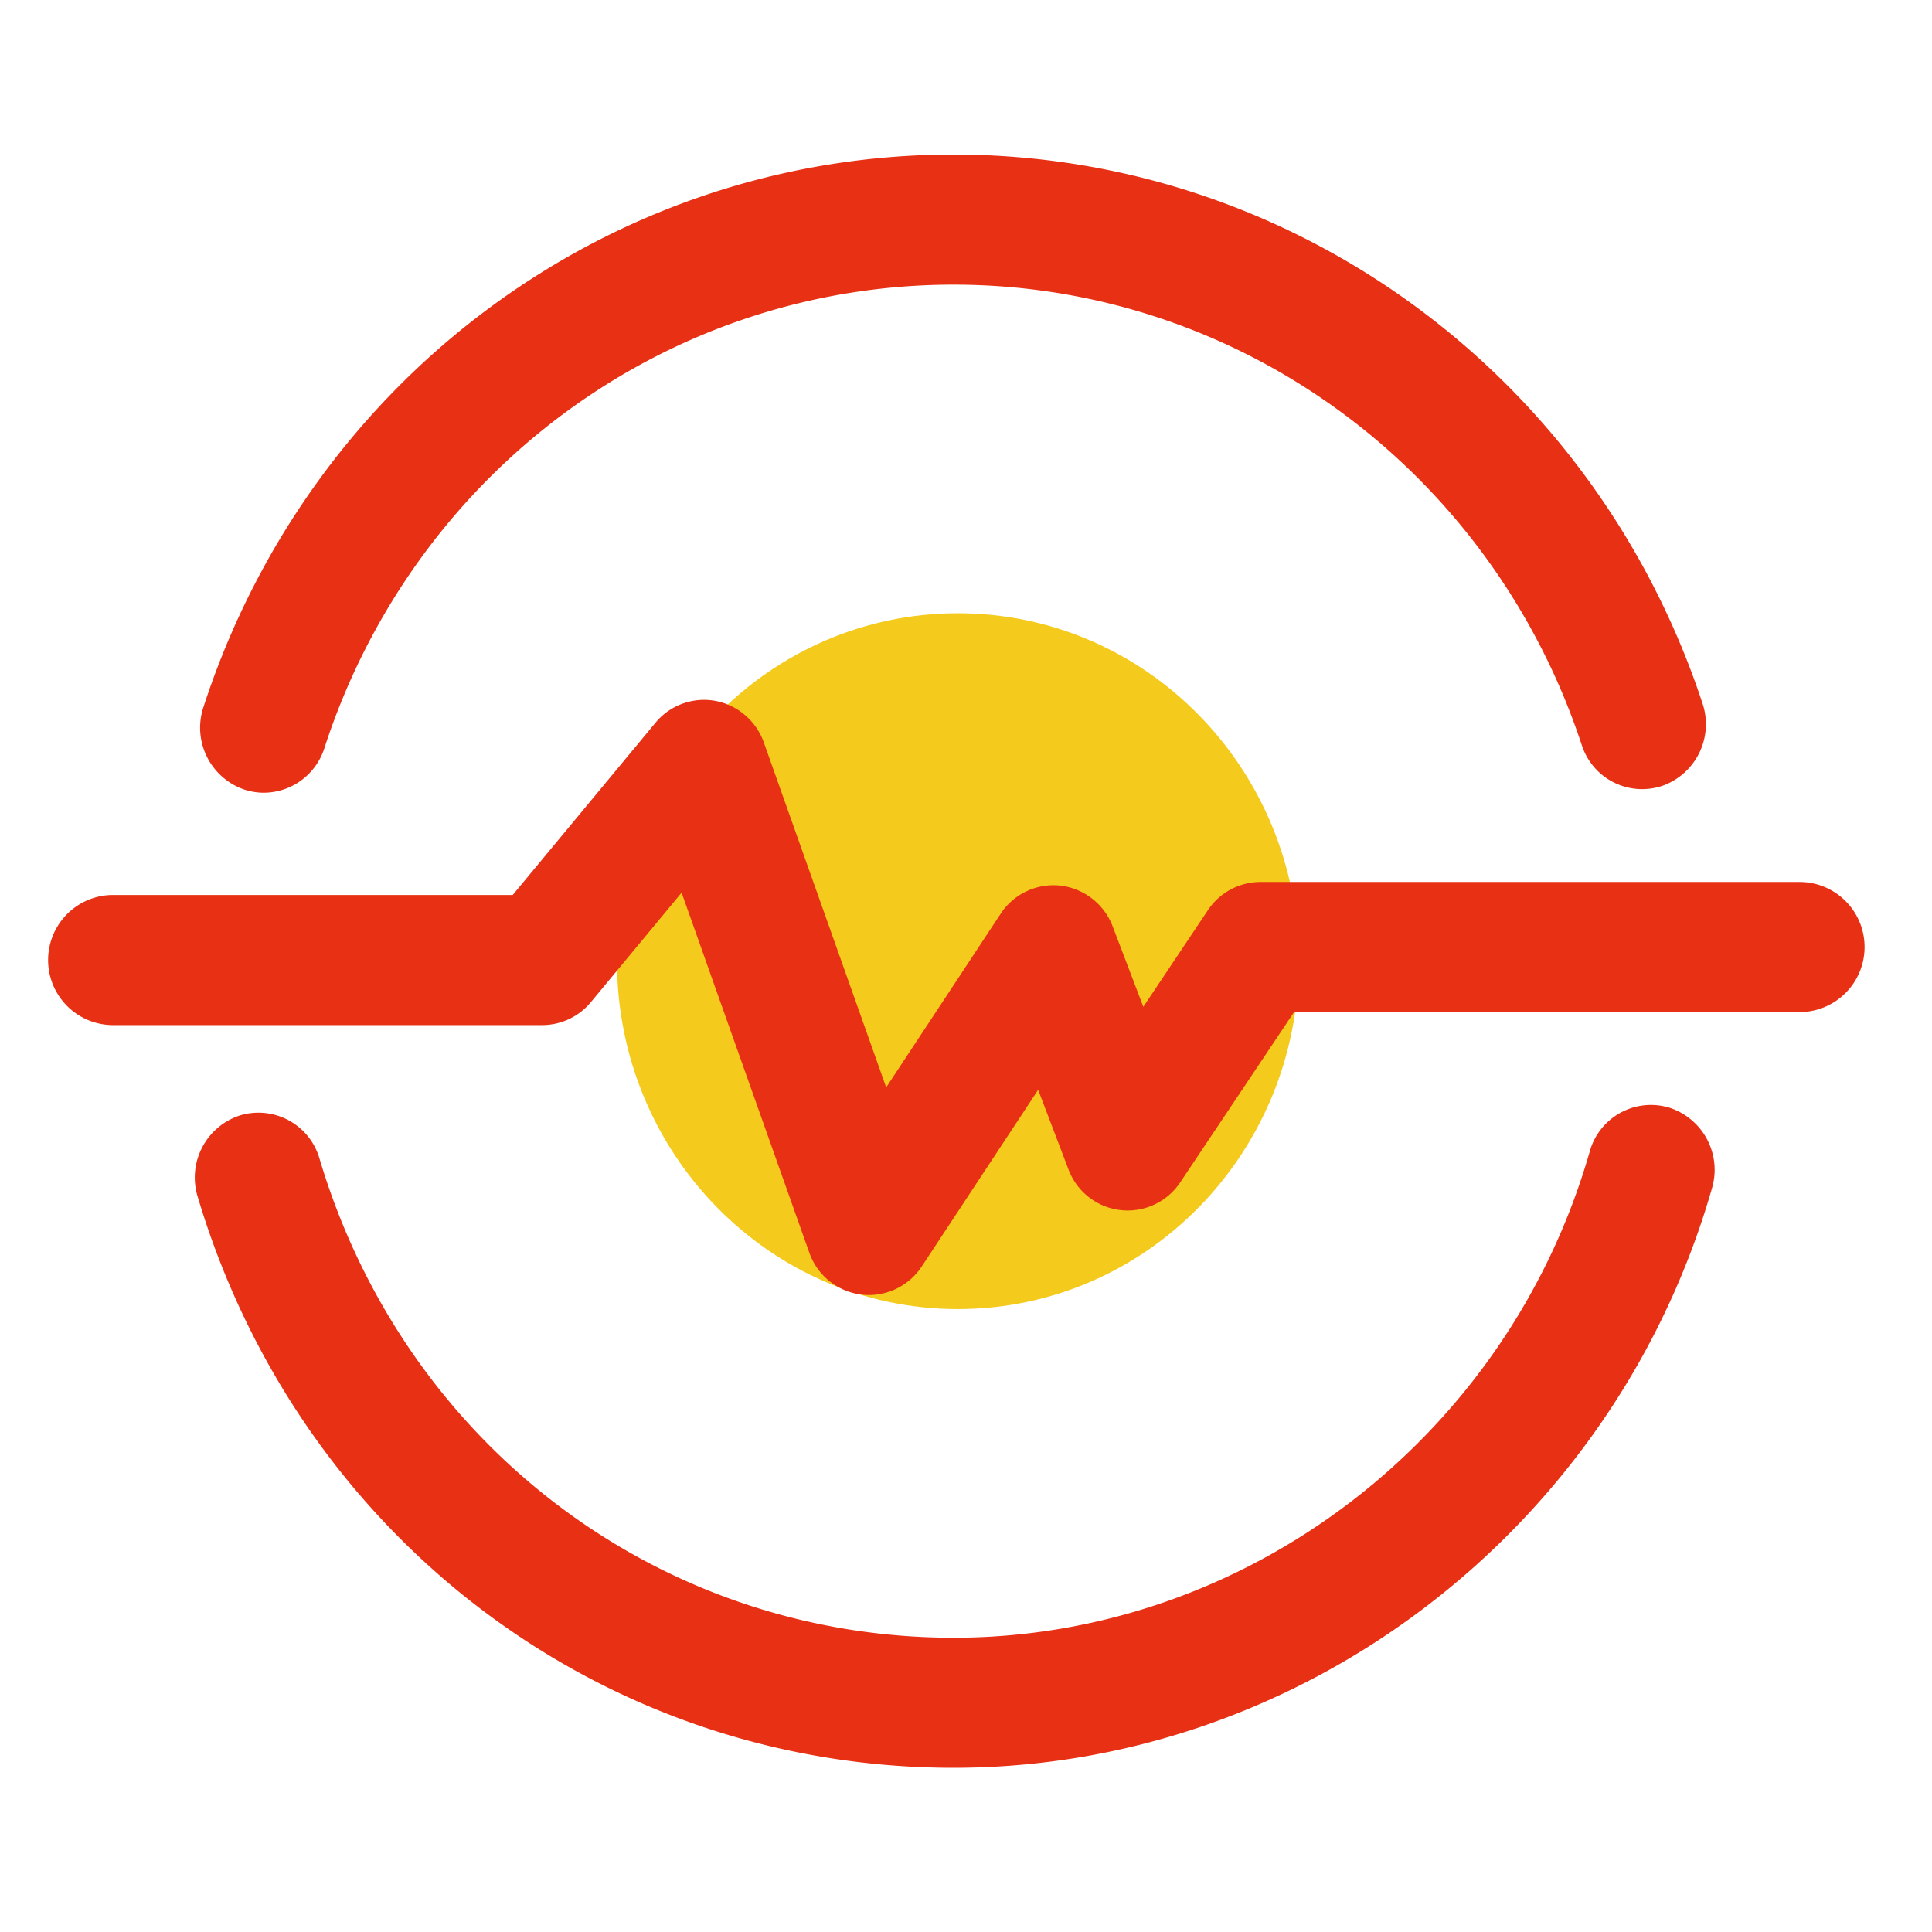 <?xml version="1.0" standalone="no"?><!DOCTYPE svg PUBLIC "-//W3C//DTD SVG 1.1//EN" "http://www.w3.org/Graphics/SVG/1.1/DTD/svg11.dtd"><svg t="1606100980424" class="icon" viewBox="0 0 1024 1024" version="1.1" xmlns="http://www.w3.org/2000/svg" p-id="13904" data-spm-anchor-id="a313x.7781069.0.i5" xmlns:xlink="http://www.w3.org/1999/xlink" width="200" height="200"><defs><style type="text/css"></style></defs><path d="M688.369 509.44c0-101.842-80.896-184.402-180.675-184.402S327.009 407.598 327.009 509.44s80.896 184.402 180.68 184.402 180.68-82.56 180.68-184.402z" fill="#F4CA1C" p-id="13905"></path><path d="M139.884 420.157a33.142 33.142 0 0 1-10.634-1.756 34.642 34.642 0 0 1-21.432-43.576C164.71 199.629 324.495 81.92 505.421 81.92c179.968 0 339.482 116.895 396.938 290.877a34.657 34.657 0 0 1-21.217 43.689 33.613 33.613 0 0 1-42.793-21.663c-48.184-145.92-181.98-243.948-332.928-243.948-151.752 0-285.773 98.719-333.486 245.642a33.859 33.859 0 0 1-32.051 23.639zM505.421 936.96c-185.61 0-346.624-121.667-400.671-302.756a34.606 34.606 0 0 1 22.461-43.008 33.674 33.674 0 0 1 42.148 22.938c45.327 151.859 180.378 253.891 336.061 253.891 155.008 0 293.652-105.938 337.147-257.623a33.684 33.684 0 0 1 41.907-23.409 34.601 34.601 0 0 1 22.922 42.767c-51.845 180.874-217.17 307.2-401.976 307.2z m-44.826-250.568a33.556 33.556 0 0 1-31.744-22.738l-67.584-190.52-48.046 57.969a33.48 33.48 0 0 1-25.784 12.211H59.392a34.483 34.483 0 0 1 0-68.956h212.357l75.612-91.223a33.413 33.413 0 0 1 31.744-11.668 33.976 33.976 0 0 1 25.795 22.2l64.799 182.676 60.6-91.924a33.485 33.485 0 0 1 31.744-15.022 33.905 33.905 0 0 1 27.75 21.765l16.189 42.465 34.171-51.118a33.587 33.587 0 0 1 27.899-15.043H954.368a34.483 34.483 0 0 1 0 68.956h-268.493l-60.242 90.112a33.475 33.475 0 0 1-59.392-6.927l-16.005-41.984-61.629 93.537a33.577 33.577 0 0 1-28.012 15.232z" fill="#e83015" p-id="13906" data-spm-anchor-id="a313x.7781069.0.i6" class="selected"></path></svg>